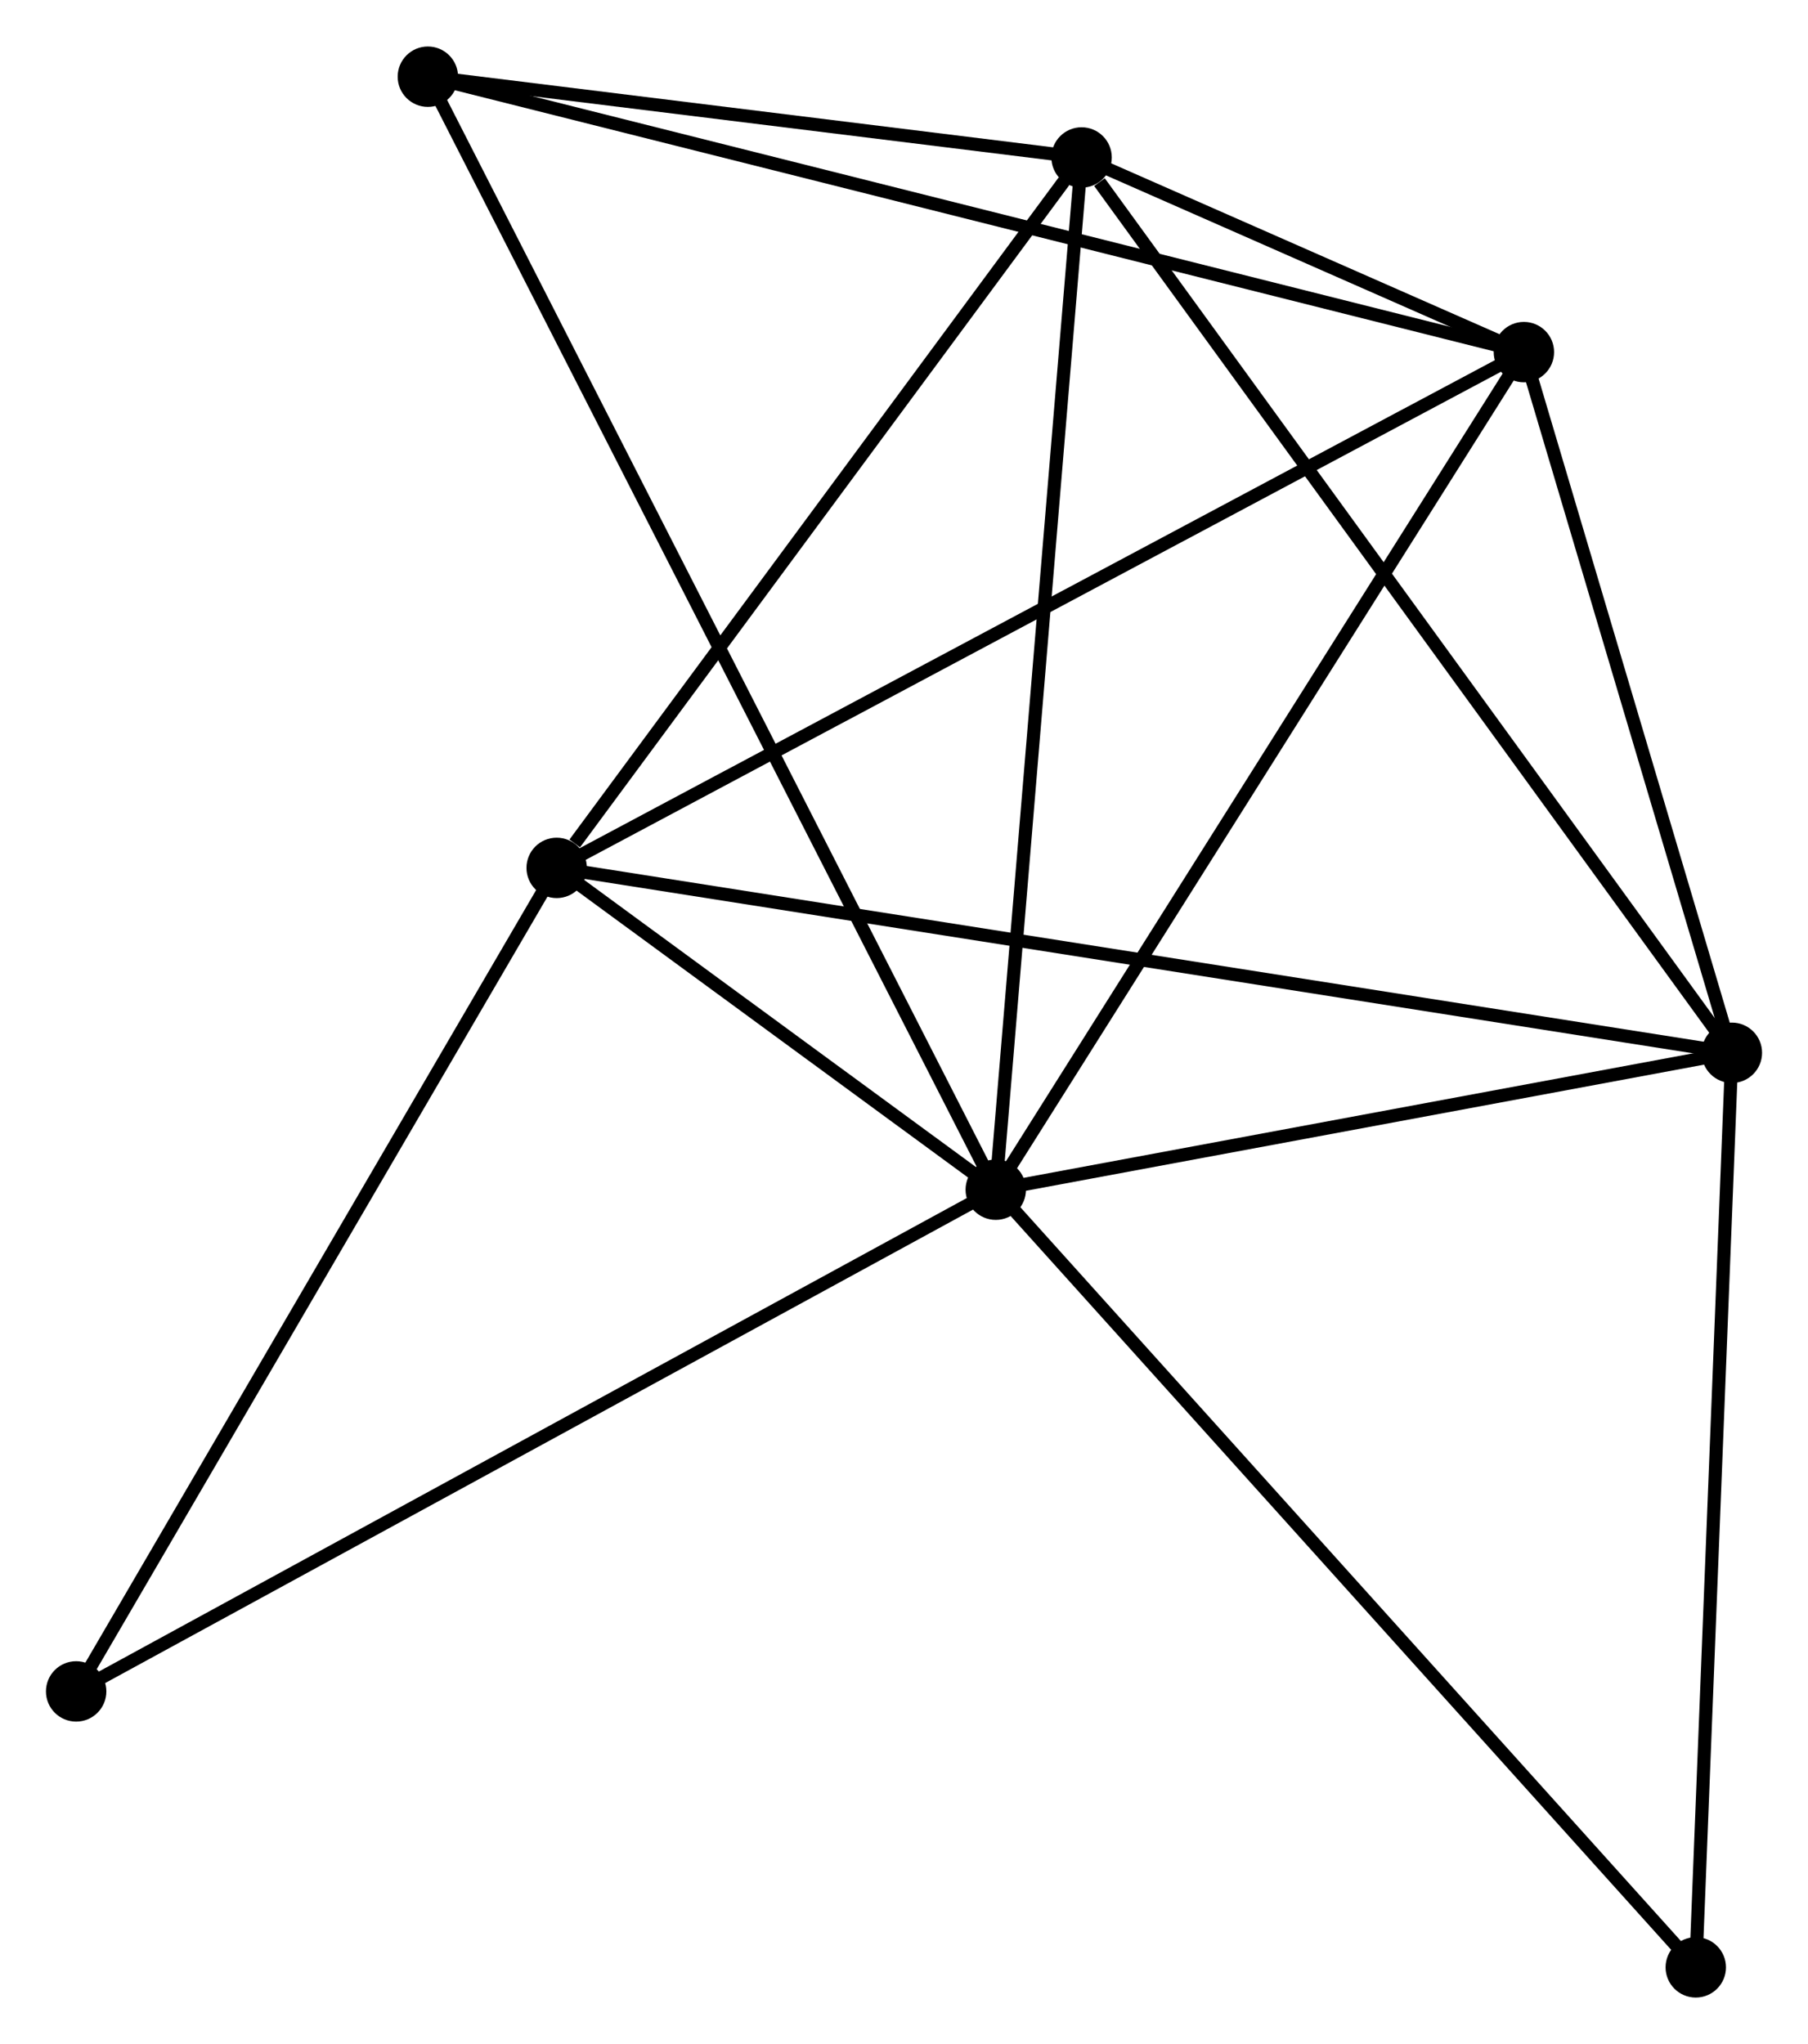 <?xml version="1.0" encoding="UTF-8" standalone="no"?>
<!DOCTYPE svg PUBLIC "-//W3C//DTD SVG 1.1//EN"
 "http://www.w3.org/Graphics/SVG/1.1/DTD/svg11.dtd">
<!-- Generated by graphviz version 2.36.0 (20140111.2315)
 -->
<!-- Title: %3 Pages: 1 -->
<svg width="138pt" height="156pt"
 viewBox="0.00 0.00 137.70 155.58" xmlns="http://www.w3.org/2000/svg" xmlns:xlink="http://www.w3.org/1999/xlink">
<g id="graph0" class="graph" transform="scale(1 1) rotate(0) translate(4 151.579)">
<title>%3</title>
<!-- 0 -->
<g id="node1" class="node"><title>0</title>
<ellipse fill="black" stroke="black" cx="71.839" cy="-61.021" rx="1.8" ry="1.8"/>
</g>
<!-- 1 -->
<g id="node2" class="node"><title>1</title>
<ellipse fill="black" stroke="black" cx="127.902" cy="-71.447" rx="1.8" ry="1.8"/>
</g>
<!-- 0&#45;&#45;1 -->
<g id="edge1" class="edge"><title>0&#45;&#45;1</title>
<path fill="none" stroke="black" d="M73.704,-61.367C82.216,-62.95 117.327,-69.48 125.972,-71.088"/>
</g>
<!-- 2 -->
<g id="node3" class="node"><title>2</title>
<ellipse fill="black" stroke="black" cx="112.062" cy="-124.805" rx="1.8" ry="1.8"/>
</g>
<!-- 0&#45;&#45;2 -->
<g id="edge2" class="edge"><title>0&#45;&#45;2</title>
<path fill="none" stroke="black" d="M72.833,-62.597C78.35,-71.345 105.157,-113.855 110.955,-123.049"/>
</g>
<!-- 3 -->
<g id="node4" class="node"><title>3</title>
<ellipse fill="black" stroke="black" cx="78.375" cy="-139.628" rx="1.8" ry="1.8"/>
</g>
<!-- 0&#45;&#45;3 -->
<g id="edge3" class="edge"><title>0&#45;&#45;3</title>
<path fill="none" stroke="black" d="M72.001,-62.964C72.905,-73.839 77.329,-127.056 78.219,-137.753"/>
</g>
<!-- 4 -->
<g id="node5" class="node"><title>4</title>
<ellipse fill="black" stroke="black" cx="38.397" cy="-85.527" rx="1.8" ry="1.8"/>
</g>
<!-- 0&#45;&#45;4 -->
<g id="edge4" class="edge"><title>0&#45;&#45;4</title>
<path fill="none" stroke="black" d="M70.041,-62.338C64.18,-66.633 45.682,-80.189 40.044,-84.32"/>
</g>
<!-- 5 -->
<g id="node6" class="node"><title>5</title>
<ellipse fill="black" stroke="black" cx="28.587" cy="-145.779" rx="1.8" ry="1.8"/>
</g>
<!-- 0&#45;&#45;5 -->
<g id="edge5" class="edge"><title>0&#45;&#45;5</title>
<path fill="none" stroke="black" d="M70.936,-62.791C65.307,-73.821 35.1,-133.016 29.486,-144.019"/>
</g>
<!-- 6 -->
<g id="node7" class="node"><title>6</title>
<ellipse fill="black" stroke="black" cx="1.8" cy="-22.814" rx="1.8" ry="1.8"/>
</g>
<!-- 0&#45;&#45;6 -->
<g id="edge6" class="edge"><title>0&#45;&#45;6</title>
<path fill="none" stroke="black" d="M70.108,-60.076C60.502,-54.836 13.824,-29.373 3.728,-23.865"/>
</g>
<!-- 7 -->
<g id="node8" class="node"><title>7</title>
<ellipse fill="black" stroke="black" cx="125.153" cy="-1.8" rx="1.8" ry="1.8"/>
</g>
<!-- 0&#45;&#45;7 -->
<g id="edge7" class="edge"><title>0&#45;&#45;7</title>
<path fill="none" stroke="black" d="M73.157,-59.557C80.469,-51.435 116.001,-11.967 123.686,-3.43"/>
</g>
<!-- 1&#45;&#45;2 -->
<g id="edge8" class="edge"><title>1&#45;&#45;2</title>
<path fill="none" stroke="black" d="M127.375,-73.222C124.97,-81.323 115.05,-114.74 112.608,-122.968"/>
</g>
<!-- 1&#45;&#45;3 -->
<g id="edge9" class="edge"><title>1&#45;&#45;3</title>
<path fill="none" stroke="black" d="M126.677,-73.132C119.885,-82.483 86.877,-127.923 79.738,-137.751"/>
</g>
<!-- 1&#45;&#45;4 -->
<g id="edge10" class="edge"><title>1&#45;&#45;4</title>
<path fill="none" stroke="black" d="M126.032,-71.741C114.384,-73.573 51.874,-83.407 40.256,-85.234"/>
</g>
<!-- 1&#45;&#45;7 -->
<g id="edge11" class="edge"><title>1&#45;&#45;7</title>
<path fill="none" stroke="black" d="M127.822,-69.438C127.421,-59.267 125.617,-13.562 125.228,-3.685"/>
</g>
<!-- 2&#45;&#45;3 -->
<g id="edge12" class="edge"><title>2&#45;&#45;3</title>
<path fill="none" stroke="black" d="M110.251,-125.602C104.347,-128.2 85.713,-136.399 80.034,-138.898"/>
</g>
<!-- 2&#45;&#45;4 -->
<g id="edge13" class="edge"><title>2&#45;&#45;4</title>
<path fill="none" stroke="black" d="M110.241,-123.834C100.05,-118.4 50.179,-91.809 40.154,-86.464"/>
</g>
<!-- 2&#45;&#45;5 -->
<g id="edge14" class="edge"><title>2&#45;&#45;5</title>
<path fill="none" stroke="black" d="M109.999,-125.323C98.45,-128.225 41.938,-142.424 30.578,-145.279"/>
</g>
<!-- 3&#45;&#45;4 -->
<g id="edge15" class="edge"><title>3&#45;&#45;4</title>
<path fill="none" stroke="black" d="M77.044,-137.828C70.975,-129.614 45.938,-95.731 39.773,-87.389"/>
</g>
<!-- 3&#45;&#45;5 -->
<g id="edge16" class="edge"><title>3&#45;&#45;5</title>
<path fill="none" stroke="black" d="M76.235,-139.892C68.046,-140.904 38.743,-144.524 30.663,-145.523"/>
</g>
<!-- 4&#45;&#45;6 -->
<g id="edge17" class="edge"><title>4&#45;&#45;6</title>
<path fill="none" stroke="black" d="M37.341,-83.718C31.997,-74.56 7.98,-33.404 2.791,-24.511"/>
</g>
</g>
</svg>
